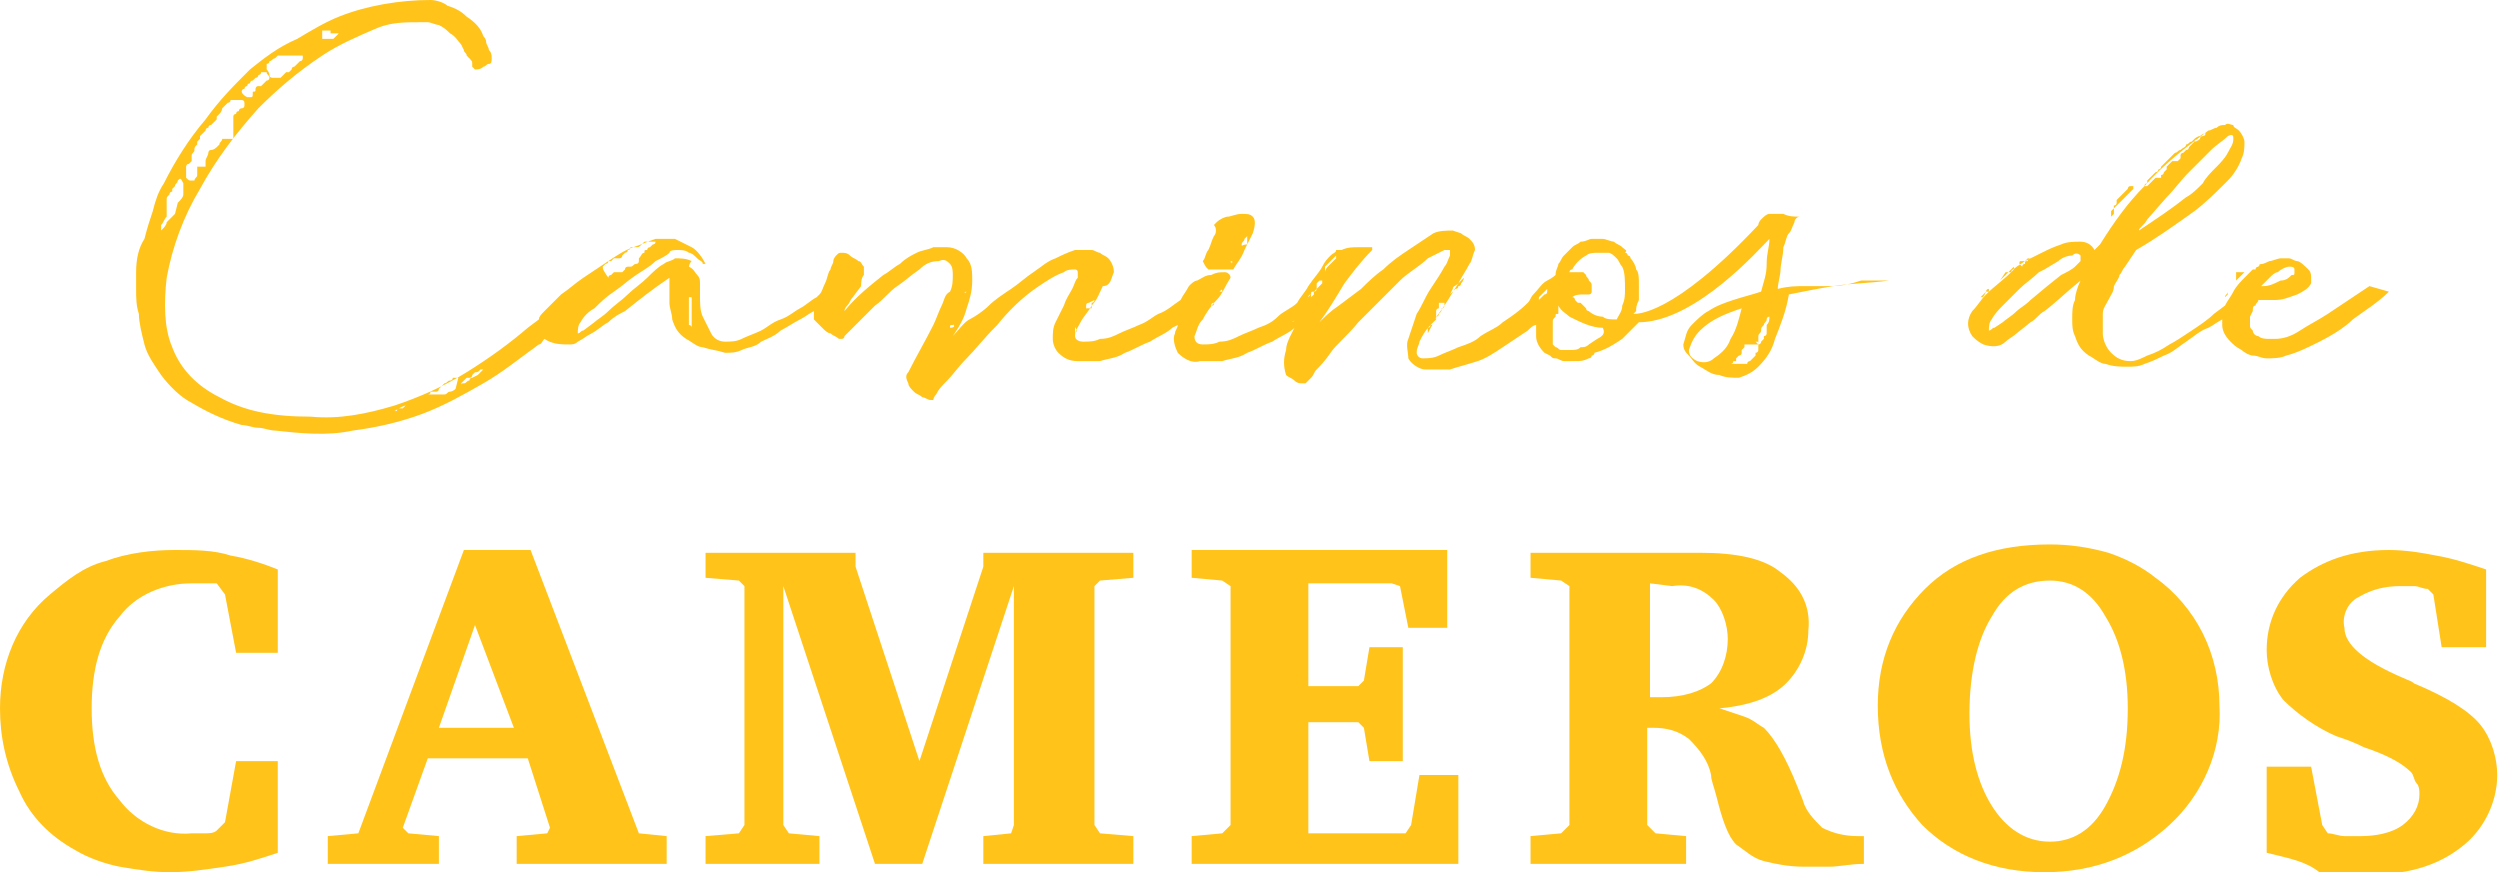 <?xml version="1.0" encoding="utf-8"?>
<!-- Generator: Adobe Illustrator 24.2.1, SVG Export Plug-In . SVG Version: 6.00 Build 0)  -->
<svg version="1.1" id="Layer_1" xmlns="http://www.w3.org/2000/svg" xmlns:xlink="http://www.w3.org/1999/xlink" x="0px" y="0px"
	 viewBox="0 0 90 31.4" style="enable-background:new 0 0 90 31.4;" xml:space="preserve">
<style type="text/css">
	.st0{fill:#FFC31A;}
</style>
<path class="st0" d="M43.5,9.7c0.1,0,0.2,0,0.2,0c0.1,0,0.2,0,0.3,0l0.4,0c0.1-0.2,0.3-0.4,0.4-0.7c0.1-0.2,0.2-0.4,0.3-0.6
	c0.1-0.3,0.1-0.5,0-0.6c-0.1-0.1-0.2-0.1-0.4-0.1c-0.2,0-0.4,0.1-0.5,0.1c-0.1,0-0.3,0.1-0.4,0.2c-0.1,0.1-0.1,0.1-0.1,0.1
	c0,0,0,0,0,0c0.1,0.1,0.1,0.3,0,0.4c-0.1,0.2-0.1,0.3-0.2,0.5c-0.1,0.1-0.1,0.3-0.2,0.4C43.4,9.6,43.4,9.6,43.5,9.7z M44.7,8.8
	L44.7,8.8c0-0.1,0.1-0.1,0.1-0.2l0.1-0.1l0,0c0,0,0,0.1,0,0.1c0,0.1,0,0.1,0,0.1c0,0,0,0,0,0.1C44.7,8.8,44.7,8.9,44.7,8.8L44.7,8.8
	z M44.3,9.4C44.3,9.4,44.4,9.4,44.3,9.4C44.4,9.4,44.4,9.4,44.3,9.4c0.1-0.1,0.1-0.1,0.1-0.1c0,0,0-0.1,0-0.1l0-0.1c0,0,0,0,0,0
	c0,0,0,0,0,0c0,0,0,0,0-0.1c0,0,0,0,0,0c0,0,0,0,0,0c0,0,0,0,0,0c0,0,0-0.1,0-0.1h0c0,0,0,0,0,0c0,0,0,0,0,0.1c0,0,0,0,0,0
	c0,0,0,0,0,0c0,0,0,0,0,0.1c0,0,0,0.1,0,0.1l-0.1,0.1c0,0,0,0.1,0,0.1l0,0l0,0C44.4,9.4,44.4,9.5,44.3,9.4
	C44.4,9.5,44.4,9.5,44.3,9.4C44.4,9.5,44.3,9.5,44.3,9.4C44.3,9.5,44.3,9.4,44.3,9.4z"/>
<path class="st0" d="M65.8,10.3c-0.2,0-0.5,0-0.8,0c-0.3,0-0.6,0-1,0.1c0-0.2,0.1-0.5,0.1-0.7s0.1-0.5,0.1-0.8
	c0.1-0.2,0.1-0.4,0.2-0.5c0.1-0.1,0.1-0.2,0.2-0.4c0-0.1,0.1-0.2,0.2-0.2c-0.2,0-0.4,0-0.6-0.1c-0.2,0-0.3,0-0.5,0
	c-0.1,0-0.2,0.1-0.3,0.2c0,0-0.1,0.1-0.1,0.2c-3.1,3.3-4.4,3.2-4.5,3.2l0,0c0,0,0,0,0,0l0.1-0.1c0-0.1,0-0.2,0.1-0.4
	c0-0.2,0-0.4,0-0.6c0,0,0,0,0,0c0-0.2,0-0.4-0.1-0.5c0-0.1-0.1-0.3-0.2-0.4c0,0,0-0.1-0.1-0.1c0,0,0-0.1-0.1-0.1
	C58.6,9,58.5,9,58.4,8.9c-0.1-0.1-0.2-0.1-0.3-0.2c-0.1,0-0.3-0.1-0.4-0.1c-0.1,0-0.3,0-0.4,0c-0.1,0-0.2,0.1-0.4,0.1
	c-0.1,0.1-0.2,0.1-0.3,0.2l-0.1,0.1c-0.1,0.1-0.1,0.1-0.2,0.2c-0.1,0.1-0.1,0.2-0.2,0.3c0,0.1-0.1,0.2-0.1,0.4c0,0,0,0,0,0
	c0,0-0.1,0.1-0.3,0.2c-0.2,0.1-0.3,0.3-0.5,0.5c-0.1,0.1-0.1,0.2-0.2,0.3c-0.3,0.3-0.6,0.5-0.9,0.7c-0.2,0.2-0.5,0.3-0.8,0.5
	c-0.2,0.2-0.5,0.3-0.8,0.4c-0.2,0.1-0.5,0.2-0.7,0.3c-0.2,0.1-0.4,0.1-0.6,0.1c-0.1,0-0.2-0.1-0.2-0.2c0-0.2,0.1-0.3,0.1-0.4
	c0.1-0.2,0.2-0.4,0.4-0.6l0.5-0.7c0.2-0.3,0.3-0.5,0.5-0.8c0.1-0.2,0.3-0.5,0.4-0.7C53,9.4,53,9.2,53.1,9c0-0.2-0.1-0.3-0.2-0.4
	c-0.1-0.1-0.2-0.1-0.3-0.2l-0.3-0.1c-0.2,0-0.5,0-0.7,0.1C51.3,8.6,51,8.8,50.7,9c-0.3,0.2-0.6,0.4-0.9,0.7
	c-0.3,0.2-0.6,0.5-0.8,0.7L48.2,11c-0.3,0.2-0.5,0.4-0.7,0.6c0.3-0.4,0.6-0.9,0.9-1.4c0.3-0.4,0.6-0.8,1-1.2c0,0,0-0.1,0-0.1l-0.1,0
	c-0.1,0-0.2,0-0.4,0c-0.2,0-0.4,0-0.6,0.1L48.2,9l-0.1,0c0,0.1-0.1,0.1-0.2,0.2s-0.2,0.2-0.3,0.4c-0.1,0.2-0.3,0.4-0.5,0.7
	c-0.1,0.2-0.3,0.4-0.4,0.6c-0.2,0.2-0.5,0.3-0.7,0.5s-0.4,0.3-0.7,0.4c-0.2,0.1-0.5,0.2-0.7,0.3c-0.2,0.1-0.4,0.2-0.7,0.2
	c-0.2,0.1-0.4,0.1-0.6,0.1c-0.2,0-0.3-0.1-0.3-0.3c0.1-0.2,0.1-0.4,0.3-0.6c0.1-0.2,0.3-0.5,0.5-0.7c0.2-0.2,0.3-0.5,0.5-0.8
	c0-0.1-0.1-0.2-0.2-0.2c-0.2,0-0.3,0-0.5,0.1c-0.2,0-0.3,0.1-0.5,0.2c-0.1,0-0.2,0.1-0.3,0.2c-0.1,0.2-0.2,0.3-0.3,0.5
	c-0.3,0.2-0.5,0.4-0.8,0.5c-0.2,0.1-0.4,0.3-0.7,0.4c-0.2,0.1-0.5,0.2-0.7,0.3c-0.2,0.1-0.4,0.2-0.7,0.2c-0.2,0.1-0.4,0.1-0.6,0.1
	c-0.2,0-0.3-0.1-0.3-0.2c0-0.2,0.1-0.3,0.2-0.5c0.1-0.2,0.3-0.4,0.4-0.6c0.2-0.2,0.3-0.5,0.4-0.7C40,10.3,40,10,40.1,9.8
	c0-0.2-0.1-0.4-0.2-0.5c-0.1-0.1-0.2-0.1-0.3-0.2c-0.1,0-0.2-0.1-0.3-0.1c-0.2,0-0.4,0-0.6,0c-0.3,0.1-0.5,0.2-0.7,0.3
	c-0.3,0.1-0.5,0.3-0.8,0.5c-0.3,0.2-0.5,0.4-0.8,0.6c-0.3,0.2-0.6,0.4-0.8,0.6c-0.2,0.2-0.5,0.4-0.7,0.5s-0.4,0.4-0.6,0.6
	c0.2-0.3,0.4-0.6,0.5-1c0.1-0.3,0.2-0.6,0.2-1c0-0.3,0-0.6-0.2-0.8c-0.1-0.2-0.4-0.4-0.7-0.4c-0.2,0-0.3,0-0.5,0
	C33.4,9,33.2,9,33,9.1c-0.2,0.1-0.4,0.2-0.6,0.4c-0.2,0.1-0.4,0.3-0.6,0.4c-0.5,0.4-1,0.8-1.4,1.3c0-0.1,0.1-0.2,0.1-0.2
	c0.1-0.1,0.1-0.2,0.2-0.3l0.3-0.4C31,10.2,31,10,31.1,9.9c0-0.1,0-0.2,0-0.3c-0.1-0.1-0.1-0.2-0.2-0.2c-0.1-0.1-0.2-0.1-0.3-0.2
	c-0.1-0.1-0.2-0.1-0.3-0.1c-0.1,0-0.1,0-0.2,0.1c0,0-0.1,0.1-0.1,0.2c0,0.1-0.1,0.2-0.1,0.3c-0.1,0.1-0.1,0.3-0.2,0.5
	c-0.1,0.2-0.1,0.3-0.2,0.4l-0.1,0.1c-0.2,0.1-0.4,0.3-0.6,0.4c-0.2,0.1-0.4,0.3-0.7,0.4s-0.5,0.3-0.7,0.4c-0.2,0.1-0.5,0.2-0.7,0.3
	c-0.2,0.1-0.4,0.1-0.6,0.1c-0.2,0-0.4-0.1-0.5-0.3c-0.1-0.2-0.2-0.4-0.3-0.6c-0.1-0.2-0.1-0.5-0.1-0.7c0-0.2,0-0.3,0-0.5
	c0-0.1,0-0.2-0.1-0.3c-0.1-0.1-0.1-0.2-0.3-0.3c0,0,0,0,0,0.1c0,0,0,0.1,0,0.1c0,0,0,0.1,0,0.1c0,0,0,0,0,0.1c0,0,0,0,0,0.1
	c0,0,0,0.1,0,0.1v0.1c0,0,0,0.1,0,0.1c0,0,0,0,0,0.1c0,0,0,0,0,0c0,0.1,0,0.1,0,0c0,0,0,0,0-0.1v-0.1c0,0,0,0,0-0.1c0,0,0,0,0-0.1
	c0-0.1,0-0.1,0-0.2c0-0.1,0-0.1,0-0.2c0-0.1,0-0.2,0.1-0.3c-0.2-0.1-0.4-0.1-0.6-0.1c-0.1,0.1-0.3,0.1-0.4,0.2
	c-0.2,0.1-0.4,0.3-0.6,0.5c-0.2,0.2-0.5,0.4-0.7,0.6c-0.2,0.2-0.5,0.4-0.7,0.6s-0.4,0.3-0.5,0.4L21,11.9c-0.1,0-0.1,0.1-0.2,0.1
	c0-0.1,0-0.3,0.1-0.4c0.1-0.2,0.3-0.4,0.5-0.5c0.2-0.2,0.4-0.4,0.7-0.6c0.3-0.2,0.5-0.4,0.8-0.6c0.3-0.2,0.5-0.3,0.7-0.5
	c0.2-0.1,0.4-0.2,0.5-0.3C24.1,9,24.3,9,24.4,9c0.1,0,0.3,0,0.4,0.1c0.1,0,0.2,0.1,0.3,0.2c0.1,0.1,0.2,0.1,0.2,0.2c0,0,0,0,0.1,0
	c0,0,0,0,0,0c-0.1-0.2-0.3-0.5-0.5-0.6c-0.2-0.1-0.4-0.2-0.6-0.3c-0.2,0-0.4,0-0.7,0c-0.3,0.1-0.5,0.2-0.8,0.3
	c-0.3,0.1-0.6,0.3-0.9,0.5c-0.3,0.2-0.6,0.4-0.9,0.6c-0.3,0.2-0.5,0.4-0.8,0.6c-0.2,0.2-0.4,0.4-0.6,0.6c-0.1,0.1-0.2,0.2-0.2,0.3
	L19,11.8c-0.7,0.6-1.4,1.1-2.2,1.6c-0.8,0.5-1.7,0.9-2.6,1.2c-1,0.3-2,0.5-3,0.4c-1.4,0-2.4-0.2-3.3-0.7c-0.8-0.4-1.4-1-1.7-1.8
	C5.9,11.8,5.9,10.9,6,10c0.2-1.1,0.6-2.2,1.2-3.2c0.6-1.1,1.3-2,2.1-2.9c0.7-0.7,1.4-1.3,2.3-1.9c0.6-0.4,1.3-0.7,2-1
	c0.5-0.2,1-0.2,1.5-0.2c0.1,0,0.2,0,0.3,0c0.1,0,0.3,0.1,0.4,0.1C16,1,16.1,1.1,16.2,1.2c0.2,0.1,0.3,0.3,0.4,0.4v0c0,0,0,0,0,0
	l0.1,0.2c0,0.1,0.1,0.1,0.1,0.2C17,2.2,17,2.2,17,2.3c0,0,0,0,0,0.1c0,0,0.1,0.1,0.1,0.1h0c0.1,0,0.2,0,0.3-0.1
	c0.1,0,0.1-0.1,0.2-0.1c0.1,0,0.1-0.1,0.1-0.2c0-0.1,0-0.2-0.1-0.3c0-0.1-0.1-0.2-0.1-0.3c0-0.1-0.1-0.2-0.1-0.2
	c-0.1-0.3-0.3-0.5-0.6-0.7c-0.2-0.2-0.4-0.3-0.7-0.4C16,0.1,15.7,0,15.5,0c-1.1,0-2.3,0.2-3.3,0.6c-0.5,0.2-1,0.5-1.5,0.8
	C10,1.7,9.5,2.1,9,2.5C8.4,3.1,7.9,3.6,7.4,4.3C6.8,5,6.3,5.8,5.9,6.6C5.7,6.9,5.6,7.2,5.5,7.6c-0.1,0.3-0.2,0.6-0.3,1
	C5,8.9,4.9,9.3,4.9,9.8c0,0.1,0,0.3,0,0.6c0,0.3,0,0.6,0.1,0.9C5,11.6,5.1,12,5.2,12.4c0.1,0.4,0.4,0.8,0.6,1.1
	c0.3,0.4,0.7,0.8,1.1,1c0.5,0.3,1.1,0.6,1.8,0.8c0.2,0,0.4,0.1,0.6,0.1c0.2,0,0.4,0.1,0.6,0.1c0.9,0.1,1.9,0.2,2.8,0
	c0.8-0.1,1.7-0.3,2.5-0.6c0.8-0.3,1.5-0.7,2.2-1.1c0.7-0.4,1.3-0.9,2-1.4c0.1,0,0.1-0.1,0.2-0.2c0.3,0.2,0.6,0.2,0.9,0.2
	c0.1,0,0.2,0,0.3-0.1c0.2-0.1,0.3-0.2,0.5-0.3c0.2-0.1,0.4-0.3,0.6-0.4c0.2-0.2,0.4-0.3,0.6-0.4c0.5-0.4,1-0.8,1.6-1.2
	c0,0.1,0,0.3,0,0.4c0,0.1,0,0.3,0,0.5c0,0.2,0.1,0.4,0.1,0.6c0.1,0.3,0.2,0.5,0.5,0.7c0.2,0.1,0.4,0.3,0.6,0.3
	c0.3,0.1,0.5,0.1,0.8,0.2c0.2,0,0.4,0,0.6-0.1c0.2-0.1,0.5-0.1,0.7-0.3c0.2-0.1,0.5-0.2,0.7-0.4c0.2-0.1,0.5-0.3,0.7-0.4
	c0.2-0.1,0.3-0.2,0.5-0.3c0,0.1,0,0.2,0,0.3c0.1,0.1,0.2,0.2,0.3,0.3c0.1,0.1,0.2,0.2,0.3,0.2c0.1,0.1,0.2,0.1,0.3,0.2
	c0,0,0.1,0,0.1,0c0,0,0.1,0,0.1-0.1c0.1-0.1,0.2-0.2,0.4-0.4c0.2-0.2,0.4-0.4,0.7-0.7c0.3-0.2,0.5-0.5,0.8-0.7
	c0.3-0.2,0.5-0.4,0.8-0.6c0.2-0.2,0.4-0.3,0.7-0.3c0.2-0.1,0.3,0,0.4,0.1c0.1,0.1,0.1,0.3,0.1,0.4c0,0.2,0,0.4-0.1,0.6
	C34,10.6,34,10.8,33.9,11c-0.1,0.2-0.2,0.5-0.3,0.7c-0.3,0.6-0.6,1.1-0.9,1.7c-0.1,0.1-0.1,0.2,0,0.4c0,0.1,0.1,0.2,0.2,0.3
	c0.1,0.1,0.2,0.1,0.3,0.2c0.1,0,0.2,0.1,0.3,0.1c0,0,0.1,0,0.1,0c0-0.1,0.1-0.2,0.1-0.2c0.1-0.2,0.2-0.3,0.4-0.5
	c0.2-0.2,0.4-0.5,0.7-0.8c0.3-0.3,0.6-0.7,1.1-1.2c0.4-0.5,0.9-1,1.5-1.4c0.3-0.2,0.6-0.4,0.9-0.5c0.1-0.1,0.3-0.1,0.4-0.1
	c0.1,0,0.1,0.1,0.1,0.1c0,0.1,0,0.1,0,0.2c-0.1,0.1-0.1,0.2-0.2,0.4c-0.1,0.2-0.2,0.3-0.3,0.6c-0.1,0.2-0.2,0.4-0.3,0.6
	c-0.1,0.2-0.1,0.4-0.1,0.6c0,0.2,0.1,0.4,0.2,0.5c0.2,0.2,0.4,0.3,0.7,0.3c0.3,0,0.6,0,0.8,0c0.3-0.1,0.6-0.1,0.9-0.3
	c0.3-0.1,0.6-0.3,0.9-0.4c0.3-0.2,0.6-0.3,0.8-0.5l0.2-0.1c0,0.1-0.1,0.2-0.1,0.3c-0.1,0.2,0,0.5,0.1,0.7c0.2,0.2,0.5,0.4,0.8,0.3
	c0.3,0,0.6,0,0.8,0c0.3-0.1,0.6-0.1,0.9-0.3c0.3-0.1,0.6-0.3,0.9-0.4c0.3-0.2,0.6-0.3,0.8-0.5l0,0l-0.1,0.2
	c-0.1,0.2-0.2,0.4-0.2,0.6c-0.1,0.3-0.1,0.6,0,0.9c0.1,0.1,0.2,0.1,0.3,0.2c0.1,0.1,0.2,0.1,0.3,0.1h0.1c0,0,0,0,0.1-0.1
	c0,0,0.1-0.1,0.1-0.1c0.1-0.1,0.1-0.2,0.2-0.3c0.1-0.1,0.3-0.3,0.5-0.6c0.2-0.3,0.6-0.6,1-1.1c0.5-0.5,1-1,1.5-1.5
	c0.3-0.3,0.7-0.5,1-0.8c0.2-0.1,0.4-0.2,0.6-0.3c0.1,0,0.2,0,0.2,0c0,0.1,0,0.1,0,0.2c-0.1,0.2-0.1,0.3-0.2,0.4
	c-0.1,0.2-0.3,0.5-0.5,0.8s-0.3,0.6-0.5,0.9c-0.1,0.3-0.2,0.6-0.3,0.9c-0.1,0.2,0,0.5,0,0.7c0.1,0.2,0.4,0.4,0.6,0.4
	c0.3,0,0.6,0,0.9,0c0.3-0.1,0.7-0.2,1-0.3c0.3-0.1,0.6-0.3,0.9-0.5c0.3-0.2,0.6-0.4,0.9-0.6c0.1-0.1,0.2-0.2,0.3-0.2c0,0,0,0,0,0
	c0,0.1,0,0.2,0,0.4c0,0.2,0.1,0.4,0.3,0.6l0.2,0.1c0.1,0.1,0.1,0.1,0.2,0.1c0.1,0,0.2,0.1,0.3,0.1c0.1,0,0.2,0,0.4,0
	c0.2,0,0.3,0,0.5-0.1c0,0,0.1,0,0.1-0.1c0,0,0.1,0,0.1-0.1c0.4-0.1,0.7-0.3,1-0.5c0.2-0.2,0.4-0.4,0.6-0.6c0,0,0.1,0,0.1,0
	c2-0.1,4.2-2.6,4.6-3c0,0.3-0.1,0.5-0.1,0.9s-0.1,0.6-0.2,1c-0.3,0.1-0.7,0.2-1,0.3c-0.3,0.1-0.6,0.2-0.9,0.4
	c-0.2,0.1-0.4,0.3-0.6,0.5c-0.2,0.2-0.2,0.4-0.3,0.7c0,0.2,0.1,0.3,0.2,0.4c0.1,0.1,0.2,0.3,0.4,0.4c0.2,0.1,0.4,0.3,0.7,0.3
	c0.2,0.1,0.5,0.1,0.7,0.1c0.3-0.1,0.5-0.2,0.7-0.4c0.3-0.3,0.5-0.6,0.6-1c0.2-0.5,0.4-1,0.5-1.6c0.5-0.1,1-0.2,1.6-0.3
	c0.6-0.1,1.3-0.1,2-0.2h-1C66.4,10.3,66.1,10.3,65.8,10.3z M11.5,1.6C11.5,1.5,11.5,1.5,11.5,1.6c0.1-0.1,0.1-0.1,0.1-0.2
	c0,0,0,0,0-0.1c0,0,0-0.1,0-0.1c0,0,0-0.1,0-0.1c0,0,0.1,0,0.1,0c0,0,0.1,0,0.1,0c0,0,0.1,0,0.1,0c0,0,0,0,0,0.1c0,0,0.1,0,0.1,0
	c0,0,0.1,0,0.1,0c0,0,0.1,0,0.1,0c0,0,0,0,0,0c0,0,0,0,0,0c0,0,0,0,0,0l-0.1,0.1c0,0-0.1,0.1-0.1,0.1c0,0-0.1,0-0.1,0c0,0,0,0-0.1,0
	c0,0,0,0-0.1,0c0,0-0.1,0-0.1,0c0,0,0,0-0.1,0c0,0,0,0-0.1,0l-0.1,0C11.6,1.7,11.6,1.7,11.5,1.6C11.5,1.7,11.5,1.7,11.5,1.6
	C11.4,1.6,11.4,1.6,11.5,1.6z M9.6,2.5l0-0.1l0-0.1c0,0,0.1,0,0.1-0.1c0.1,0,0.1-0.1,0.2-0.1c0,0,0.1-0.1,0.1-0.1l0,0h0l0.1,0
	c0,0,0.1,0,0.1,0l0.1,0L10.4,2c0,0,0,0,0.1,0c0,0,0,0,0.1,0c0,0,0.1,0,0.1,0c0,0,0.1,0,0.1,0l0.1,0c0,0,0,0,0,0c0,0,0,0.1,0,0.1
	c0,0,0,0.1-0.1,0.1c0,0,0,0-0.1,0.1c0,0-0.1,0.1-0.1,0.1c0,0-0.1,0-0.1,0.1c0,0-0.1,0.1-0.1,0.1c0,0,0,0-0.1,0l-0.1,0.1
	c0,0-0.1,0.1-0.1,0.1C10,2.8,10,2.8,9.9,2.8c0,0,0,0-0.1,0c0,0-0.1,0-0.1-0.1C9.7,2.6,9.6,2.5,9.6,2.5z M8.7,3.3c0,0,0-0.1,0.1-0.1
	c0,0,0-0.1,0.1-0.1C8.9,3,9,3,9,3c0,0,0-0.1,0.1-0.1l0.1-0.1c0,0,0.1,0,0.1-0.1c0,0,0.1,0,0.1-0.1c0,0,0,0,0.1,0c0,0,0,0,0.1,0
	c0,0.1,0.1,0.1,0.1,0.2c0,0,0,0.1-0.1,0.1L9.4,3.1L9.3,3.1c-0.1,0-0.1,0.1-0.1,0.1c0,0.1,0,0.1-0.1,0.1C9.1,3.5,9.1,3.5,9,3.5h0
	c0,0,0,0,0,0c0,0-0.1,0-0.1,0C8.7,3.4,8.7,3.3,8.7,3.3z M6.7,6.2C6.7,6.2,6.7,6.2,6.7,6.2c0-0.1,0-0.1,0-0.2c0,0,0-0.1,0.1-0.1
	c0,0,0.1-0.1,0.1-0.1c0,0,0-0.1,0-0.1c0,0,0-0.1,0-0.1c0-0.1,0.1-0.1,0.1-0.2C7,5.3,7,5.3,7.1,5.2c0,0,0,0,0-0.1l0,0
	c0,0,0,0,0.1-0.1l0-0.1c0,0,0.1-0.1,0.1-0.1c0,0,0.1-0.1,0.1-0.1c0,0,0-0.1,0.1-0.1c0,0,0-0.1,0.1-0.1l0.1-0.1c0,0,0,0,0,0
	c0,0,0,0,0,0c0,0,0.1-0.1,0.1-0.1c0,0,0,0,0-0.1l0,0c0,0,0.1-0.1,0.1-0.1C8,4,8,3.9,8,3.9c0,0,0.1-0.1,0.1-0.1c0,0,0,0,0,0
	c0,0,0,0,0,0c0,0,0,0,0.1-0.1c0,0,0.1,0,0.1-0.1l0.1,0c0,0,0,0,0.1,0c0,0,0,0,0.1,0c0,0,0,0,0.1,0c0,0,0.1,0,0.1,0.1
	c0,0,0,0.1,0,0.1l0,0c0,0,0,0,0,0c0,0.1-0.1,0.1-0.1,0.1c0,0-0.1,0-0.1,0.1c0,0,0,0,0,0l0,0c0,0,0,0,0,0c0,0-0.1,0-0.1,0.1
	c0,0-0.1,0-0.1,0.1c0,0,0,0.1,0,0.1c0,0,0,0.1,0,0.1c0,0,0,0.1,0,0.1c0,0,0,0.1,0,0.1c0,0,0,0,0,0.1c0,0,0,0,0,0.1c0,0,0,0.1,0,0.1
	s0,0.1,0,0.1C8,5,8,5,8,5c0,0.1-0.1,0.1-0.1,0.2L7.8,5.3c0,0-0.1,0.1-0.2,0.1c-0.1,0-0.1,0.1-0.1,0.1c0,0.1-0.1,0.2-0.1,0.3
	c0,0.1,0,0.1,0,0.2c0,0,0,0-0.1,0l-0.1,0c0,0,0,0-0.1,0c0,0,0,0,0,0.1c0,0.1,0,0.1,0,0.2c0,0.1-0.1,0.1-0.1,0.2c0,0,0,0,0,0H6.9
	c-0.1,0-0.1,0-0.2-0.1c0,0,0-0.1,0-0.1C6.7,6.3,6.7,6.3,6.7,6.2z M5.8,8.3c0-0.1,0-0.1,0-0.2C5.9,8,5.9,7.9,6,7.8c0-0.1,0-0.1,0-0.1
	c0,0,0-0.1,0-0.1c0,0,0,0,0-0.1c0,0,0,0,0-0.1c0,0,0,0,0,0c0,0,0,0,0-0.1c0,0,0,0,0-0.1c0,0,0,0,0,0c0-0.1,0-0.1,0.1-0.2
	c0,0,0-0.1,0.1-0.1c0,0,0-0.1,0-0.1l0.1-0.1c0-0.1,0.1-0.1,0.1-0.2c0.1-0.1,0.1-0.1,0.2,0.1c0,0,0,0.1,0,0.1c0,0,0,0,0,0.1
	c0,0,0,0,0,0c0,0,0,0,0,0c0,0,0,0.1,0,0.1c0,0,0,0.1,0,0.1c0,0.1-0.1,0.2-0.2,0.3L6.3,7.7C6.2,7.8,6.1,7.9,6,8
	C6,8.1,5.9,8.2,5.8,8.3C5.8,8.4,5.8,8.4,5.8,8.3C5.8,8.3,5.8,8.3,5.8,8.3z M14.6,14.6L14.6,14.6L14.6,14.6c-0.1,0.1-0.1,0.1-0.1,0.1
	c0,0-0.1,0-0.1,0l-0.1,0c0,0.1,0,0.1-0.1,0.1c0,0-0.1,0-0.1,0l-0.1,0c0,0,0,0-0.1,0c0,0-0.1,0-0.1,0c0,0,0,0,0,0c-0.1,0-0.1,0-0.2,0
	c0,0-0.1,0-0.1,0c0,0,0,0,0,0h0c0,0,0,0,0.1,0c0,0,0.1,0,0.1,0c0,0,0,0,0.1,0c0,0,0,0,0,0c0,0,0,0,0,0c0,0,0,0,0,0h0c0,0,0,0,0.1,0
	c0,0,0,0,0.1,0l0.1,0c0,0,0,0,0.1,0C14.5,14.6,14.6,14.6,14.6,14.6C14.6,14.5,14.6,14.5,14.6,14.6z M16.4,14
	C16.4,14,16.3,14,16.4,14c-0.1,0.1-0.2,0.1-0.2,0.1c-0.1,0-0.1,0.1-0.2,0.1c0,0-0.1,0-0.1,0h0h0c0,0,0,0-0.1,0c0,0-0.1,0-0.1,0
	c0,0,0,0,0,0c0,0,0,0,0,0c0,0,0,0,0,0c0,0-0.1,0-0.1,0c0,0-0.1,0-0.1,0c0,0-0.1,0-0.1,0c0,0,0,0,0,0c0,0,0.1,0,0.1-0.1
	c0,0,0.1,0,0.1,0l0.1,0c0,0,0.1,0,0.1-0.1l0.1-0.1l0.1-0.1l0,0c0.1,0,0.1-0.1,0.2-0.1c0,0,0.1,0,0.1-0.1c0,0,0,0,0.1,0c0,0,0,0,0,0
	l0.1,0L16.4,14C16.4,13.9,16.4,13.9,16.4,14z M17.4,13.3C17.4,13.4,17.4,13.4,17.4,13.3l-0.1,0.1l-0.1,0.1L17,13.6
	c0,0-0.1,0-0.1,0.1c-0.1,0-0.1,0.1-0.2,0.1c-0.1,0-0.1,0-0.1,0.1c0,0,0,0,0,0c0,0,0-0.1,0-0.1s0.1-0.1,0.1-0.1c0,0,0,0,0.1-0.1
	c0,0,0.1,0,0.1,0c0,0,0.1,0,0.1-0.1c0,0,0,0,0.1-0.1c0,0,0,0,0,0c0,0,0,0,0,0c0.1,0,0.1,0,0.2-0.1C17.3,13.3,17.3,13.3,17.4,13.3
	C17.3,13.3,17.3,13.3,17.4,13.3L17.4,13.3C17.4,13.3,17.4,13.3,17.4,13.3z M21.7,9.6C21.7,9.6,21.7,9.6,21.7,9.6
	c0.1-0.1,0.1-0.1,0.1-0.1c0,0,0.1,0,0.1-0.1l0,0c0,0,0,0,0.1,0c0,0,0.1-0.1,0.1-0.1c0,0,0,0,0.1,0c0,0,0.1,0,0.1,0
	c0,0,0.1,0,0.1-0.1l0.1-0.1c0,0,0.1,0,0.1-0.1c0,0,0.1,0,0.1-0.1c0,0,0,0,0.1,0c0,0,0,0,0.1,0c0.1,0,0.1,0,0.2-0.1
	c0,0,0.1-0.1,0.1-0.1c0,0,0.1,0,0.1,0c0,0,0.1,0,0.1,0c0.1,0,0.1,0,0.2,0c0,0,0,0,0,0c0,0,0,0.1-0.1,0.1l-0.1,0.1c0,0-0.1,0-0.1,0.1
	c-0.1,0-0.1,0-0.1,0.1c-0.1,0-0.1,0.1-0.2,0.2c0,0,0,0,0,0.1c0,0,0,0.1-0.1,0.1c-0.1,0-0.1,0.1-0.2,0.1c0,0-0.1,0-0.1,0
	c0,0-0.1,0-0.1,0.1c0,0-0.1,0.1-0.1,0.1l-0.1,0c0,0,0,0,0,0c0,0,0,0-0.1,0c0,0-0.1,0-0.1,0c0,0,0,0-0.1,0.1c0,0-0.1,0-0.1,0.1
	c0,0,0,0,0,0C21.7,9.7,21.7,9.7,21.7,9.6L21.7,9.6C21.7,9.6,21.7,9.6,21.7,9.6z M25.5,12.3L25.5,12.3C25.5,12.3,25.5,12.3,25.5,12.3
	C25.5,12.3,25.5,12.3,25.5,12.3l-0.2-0.1c0,0-0.1-0.1-0.1-0.1c0,0,0,0,0,0c0,0,0,0,0,0c0,0,0,0,0,0c0,0,0,0,0,0c0,0-0.1-0.1-0.1-0.1
	c0,0,0-0.1-0.1-0.1c0,0,0,0-0.1-0.1c0,0,0-0.1-0.1-0.1c0,0,0-0.1,0-0.1c0,0,0-0.1,0-0.1c0,0,0-0.1,0-0.1c0,0,0-0.1,0-0.1
	c0,0,0-0.1,0-0.1c0-0.1,0-0.1,0-0.1c0,0,0,0,0-0.1c0,0,0-0.1,0-0.1l0-0.1c0,0,0-0.1,0-0.1l0,0c0,0,0,0,0.1,0c0,0,0,0.1,0,0.1
	c0,0,0,0.1,0,0.1c0,0,0,0.1,0,0.1c0,0.1,0,0.1,0,0.2c0,0,0,0.1,0,0.1c0,0,0,0.1,0,0.1c0,0,0,0.1,0,0.2c0,0.1,0,0.1,0,0.2
	c0,0,0,0.1,0,0.1c0,0,0,0.1,0,0.1c0,0,0,0.1,0,0.1c0,0,0,0,0,0.1c0,0,0,0.1,0.1,0.1c0,0,0,0.1,0.1,0.1l0,0v0c0,0,0,0,0,0
	c0,0,0,0,0,0c0,0,0,0,0,0L25.5,12.3C25.4,12.3,25.5,12.3,25.5,12.3C25.5,12.3,25.5,12.3,25.5,12.3z M34.8,10.5L34.8,10.5
	c0-0.1,0-0.1,0-0.1c0,0,0,0,0,0c0,0,0,0,0,0c0,0,0,0,0,0c0,0,0,0,0-0.1v-0.1c0,0,0,0,0-0.1c0,0,0,0,0,0v0c0,0,0-0.1,0-0.2l0-0.1
	c0,0,0,0,0,0l0,0c0,0,0,0,0,0c0,0,0,0,0,0v0c0,0,0,0,0,0.1c0,0,0,0,0,0.1c0,0,0,0,0,0.1v0c0,0,0,0,0,0v0c0,0,0,0,0,0v0c0,0,0,0,0,0
	c0,0,0,0,0,0c0,0,0,0,0,0.1c0,0,0,0,0,0C34.7,10.4,34.7,10.4,34.8,10.5C34.7,10.5,34.7,10.5,34.8,10.5L34.8,10.5L34.8,10.5
	L34.8,10.5C34.7,10.6,34.7,10.5,34.8,10.5z M34.2,11.8C34.2,11.8,34.2,11.8,34.2,11.8c0-0.1,0-0.1,0.1-0.1c0,0,0,0,0,0c0,0,0,0,0,0
	l0.1-0.1c0-0.1,0-0.1,0-0.2c0,0,0,0,0-0.1c0,0,0,0,0-0.1c0,0,0-0.1,0.1-0.1l0,0c0,0,0,0,0-0.1c0,0,0-0.1,0-0.1c0,0,0-0.1,0-0.1
	c0,0,0,0,0-0.1c0,0,0,0,0-0.1c0,0,0,0,0-0.1c0,0,0,0,0-0.1c0,0,0,0,0,0c0,0,0,0,0,0c0,0,0,0,0,0.1c0,0,0,0,0,0.1c0,0,0,0,0,0.1
	l0,0.1c0,0.1,0,0.1-0.1,0.2c0,0.1-0.1,0.1-0.1,0.2c0,0.1-0.1,0.1-0.1,0.2c0,0,0,0.1,0,0.1c0,0,0,0,0,0c0,0,0,0,0,0c0,0,0,0,0,0
	c0,0,0,0,0,0c0,0,0,0,0,0.1C34.4,11.7,34.4,11.8,34.2,11.8C34.3,11.8,34.3,11.8,34.2,11.8C34.2,11.9,34.2,11.9,34.2,11.8z
	 M39.1,11.1C39.1,11,39.1,11,39.1,11.1c0-0.1,0-0.1,0-0.1c0-0.1,0.1-0.1,0.1-0.1l0.2-0.1c0,0,0,0,0,0c0,0,0,0.1-0.1,0.1
	c0,0,0,0,0,0.1c0,0,0,0,0,0l0,0l0,0.1C39.2,11.1,39.1,11.1,39.1,11.1z M38.7,12C38.7,12,38.7,12,38.7,12c0,0,0-0.1,0-0.1
	c0,0,0,0,0-0.1c0,0,0-0.1,0-0.1c0,0,0,0,0-0.1c0,0,0,0,0-0.1c0,0,0,0,0-0.1c0,0,0,0,0-0.1c0,0,0-0.1,0-0.1c0,0,0,0,0,0c0,0,0,0,0,0
	c0,0,0,0,0-0.1c0,0,0,0,0-0.1c0,0,0,0,0,0c0,0,0,0,0,0c0,0,0-0.1,0-0.1h0c0,0,0,0,0,0c0,0,0,0,0,0.1c0,0,0,0,0,0c0,0,0,0,0,0l0,0.1
	c0,0,0,0.1-0.1,0.1c0,0,0,0-0.1,0.1c0,0,0,0,0,0c0,0,0,0,0,0c0,0,0,0.1,0,0.1c0,0,0,0,0,0s0,0,0,0c0,0,0,0,0,0.1c0,0,0,0,0,0
	c0,0,0,0,0,0c0,0,0,0,0,0C38.8,11.9,38.8,11.9,38.7,12C38.7,12,38.7,12,38.7,12z M43.2,11.6C43.2,11.6,43.2,11.6,43.2,11.6
	c0,0.1,0,0.1,0,0.1c0,0,0,0,0,0c0,0,0,0,0,0c0,0,0,0,0,0c0,0,0,0,0,0s0,0,0,0.1l0,0c0,0,0,0,0,0l0,0c0,0,0,0,0,0c0,0,0,0,0-0.1
	c0,0,0,0,0,0c0,0,0,0,0-0.1c0,0,0,0,0-0.1C43.1,11.7,43.1,11.7,43.2,11.6C43.1,11.6,43.1,11.6,43.2,11.6
	C43.1,11.6,43.1,11.6,43.2,11.6L43.2,11.6z M43.7,10.9C43.7,10.9,43.7,10.9,43.7,10.9c0,0.1,0,0.1-0.1,0.1c0,0,0,0,0,0.1
	c0,0,0,0,0,0.1h0l0,0c0,0,0,0,0,0c0,0,0,0,0,0l0,0c0,0,0,0,0,0c0,0,0,0,0,0c0,0,0,0,0,0c0,0,0,0,0,0l0,0c0,0,0-0.1,0-0.1
	c0,0,0,0,0,0l0-0.1l0,0l0,0v0l0,0c0,0,0-0.1,0.1-0.1C43.6,10.9,43.6,10.9,43.7,10.9L43.7,10.9C43.7,10.8,43.7,10.8,43.7,10.9
	L43.7,10.9z M43.9,10.5C43.9,10.4,43.9,10.4,43.9,10.5L43.9,10.5c0.1-0.1,0.1-0.1,0.1,0c0,0,0,0,0,0C44,10.5,44,10.5,43.9,10.5
	c0,0.1,0,0.1,0,0.2c0,0,0,0-0.1,0.1c0,0,0,0,0,0.1c0,0,0,0,0,0c0,0,0,0,0,0c0,0,0,0,0-0.1c0,0,0,0,0.1-0.1L43.9,10.5
	C43.9,10.5,43.9,10.5,43.9,10.5L43.9,10.5z M47.7,9.8C47.7,9.8,47.7,9.7,47.7,9.8c0-0.1,0-0.1,0-0.2c0,0,0.1-0.1,0.1-0.1
	c0,0,0.1-0.1,0.1-0.1L48,9.3c0,0,0.1-0.1,0.1-0.1h0h0l0,0c0,0,0,0,0,0c0,0,0,0.1,0,0.1c0,0-0.1,0.1-0.1,0.1c0,0-0.1,0.1-0.1,0.1
	c0,0-0.1,0.1-0.1,0.1C47.7,9.7,47.7,9.8,47.7,9.8C47.7,9.8,47.7,9.8,47.7,9.8L47.7,9.8z M47.1,10.7C47.1,10.6,47.1,10.6,47.1,10.7
	c0-0.1,0.1-0.1,0.1-0.1c0-0.1,0-0.1,0.1-0.1l0.1-0.1l0,0c0,0,0-0.1,0-0.1c0,0,0-0.1,0-0.1l0.1-0.1c0,0,0,0,0.1,0c0,0,0,0,0,0
	c0,0,0,0,0,0.1l-0.1,0.1c0,0-0.1,0.1-0.1,0.1c0,0,0,0.1-0.1,0.1c0,0,0,0,0,0l0,0.1l-0.1,0.1c0,0,0,0,0,0.1
	C47.2,10.5,47.2,10.6,47.1,10.7L47.1,10.7L47.1,10.7C47.1,10.7,47.1,10.7,47.1,10.7L47.1,10.7z M46.6,11.5L46.6,11.5
	C46.6,11.6,46.5,11.6,46.6,11.5c0,0.1-0.1,0.1-0.1,0.1c0,0,0,0,0,0C46.5,11.7,46.5,11.6,46.6,11.5C46.5,11.6,46.5,11.6,46.6,11.5
	L46.6,11.5L46.6,11.5C46.6,11.5,46.6,11.5,46.6,11.5L46.6,11.5z M52.2,10.6L52.2,10.6l0.1-0.2c0-0.1,0.1-0.1,0.2-0.2
	c0.1-0.1,0.1-0.1,0.2-0.2c0,0,0,0.1-0.1,0.2c0,0,0,0.1-0.1,0.1c0,0,0,0,0,0c0,0,0,0,0,0c0,0,0,0.1-0.1,0.1
	C52.2,10.6,52.2,10.6,52.2,10.6L52.2,10.6z M51.5,11.7C51.5,11.6,51.5,11.6,51.5,11.7c0.1-0.1,0.1-0.1,0.1-0.1c0,0,0,0,0.1-0.1
	c0,0,0,0,0-0.1c0,0,0,0,0-0.1c0,0,0-0.1,0-0.1c0,0,0-0.1,0.1-0.1c0,0,0,0,0,0c0,0,0,0,0,0c0,0,0-0.1,0-0.1c0,0,0,0,0-0.1
	c0,0,0,0,0.1,0c0,0,0,0,0.1,0c0,0,0,0,0-0.1c0,0,0,0,0-0.1c0,0,0,0,0,0c0,0,0,0,0,0c0,0,0,0,0,0.1c0,0,0,0,0,0.1c0,0,0,0,0,0.1
	c0,0,0,0.1-0.1,0.1c0,0.1,0,0.1-0.1,0.2c0,0,0,0.1-0.1,0.1c0,0,0,0.1-0.1,0.1l-0.1,0.1c0,0,0,0.1,0,0.1c0,0,0,0.1-0.1,0.1
	c0,0,0,0,0,0.1c0,0,0,0,0,0.1C51.6,11.6,51.6,11.7,51.5,11.7C51.5,11.7,51.5,11.7,51.5,11.7C51.5,11.8,51.5,11.8,51.5,11.7
	C51.5,11.7,51.5,11.7,51.5,11.7z M55.4,10.8C55.4,10.8,55.4,10.8,55.4,10.8l0-0.1l0.2-0.2c0.1-0.1,0.1-0.1,0.2-0.2c0,0,0,0,0,0
	s-0.1,0.1-0.1,0.1c0,0.1,0,0,0,0.1l0,0c0,0,0,0,0,0c0,0,0,0.1-0.1,0.1c0,0,0,0,0,0L55.4,10.8C55.4,10.8,55.4,10.8,55.4,10.8
	L55.4,10.8z M55.1,11.7C55.1,11.8,55.1,11.8,55.1,11.7l0,0.1h0c0,0,0,0,0,0c0,0,0,0,0,0c0,0,0,0,0,0c0,0,0,0,0,0s0,0,0,0
	c0,0,0,0,0,0c0,0,0,0,0,0l0-0.1C55,11.9,55.1,11.8,55.1,11.7L55.1,11.7C55.1,11.7,55.1,11.7,55.1,11.7L55.1,11.7l0-0.1
	C55.1,11.6,55.1,11.6,55.1,11.7C55.1,11.7,55.1,11.7,55.1,11.7L55.1,11.7z M57.5,12.2l-0.3,0.2c-0.1,0.1-0.2,0.1-0.3,0.1
	c-0.1,0.1-0.2,0.1-0.4,0.1c-0.1,0-0.2,0-0.3,0c-0.1,0-0.1-0.1-0.2-0.1c0,0-0.1-0.1-0.1-0.1c0-0.1,0-0.1,0-0.2c0-0.1,0-0.3,0-0.4
	c0-0.1,0-0.1,0-0.2c0-0.1,0-0.1,0.1-0.2c0-0.1,0-0.1,0.1-0.1c0,0,0-0.1,0-0.1l0-0.1l0-0.1c0.1,0.2,0.3,0.3,0.4,0.4
	c0.4,0.2,0.8,0.4,1.2,0.4C57.8,12,57.7,12.1,57.5,12.2L57.5,12.2z M58.4,11c0,0.2-0.1,0.3-0.2,0.5c-0.2,0-0.4,0-0.5-0.1
	c-0.2,0-0.4-0.1-0.5-0.2c0,0-0.1,0-0.1-0.1L57,11c0,0,0,0,0,0c0,0,0,0-0.1-0.1l-0.1,0l-0.1-0.1c0,0,0-0.1-0.1-0.1
	c0.1-0.1,0.3-0.1,0.4-0.1c0,0,0.1,0,0.1,0h0.1c0,0,0.1,0,0.1-0.1c0,0,0,0,0-0.1c0,0,0-0.1,0-0.1c0-0.1,0-0.1-0.1-0.2
	c0-0.1-0.1-0.1-0.1-0.2c0,0-0.1-0.1-0.1-0.1h0c-0.2,0-0.3,0-0.5,0c0,0,0-0.1,0.1-0.1c0.1-0.2,0.3-0.4,0.5-0.5
	c0.1-0.1,0.3-0.1,0.4-0.1c0.1,0,0.3,0,0.4,0c0.1,0,0.2,0.1,0.3,0.2c0.1,0.1,0.1,0.2,0.2,0.3c0.1,0.2,0.1,0.5,0.1,0.8
	C58.5,10.6,58.5,10.8,58.4,11L58.4,11z M61.1,13c-0.2-0.1-0.3-0.2-0.3-0.4c0.1-0.3,0.2-0.5,0.4-0.7c0.4-0.4,0.9-0.6,1.5-0.8
	c-0.1,0.4-0.2,0.8-0.4,1.1c-0.1,0.3-0.3,0.5-0.6,0.7C61.6,13,61.4,13.1,61.1,13z M63.3,12.4C63.3,12.5,63.3,12.5,63.3,12.4
	c0,0.1,0,0.1,0,0.1c0,0,0,0.1,0,0.1c0,0,0,0,0,0c0,0,0,0,0,0c0,0,0,0,0,0c0,0,0,0,0,0c0,0,0,0.1-0.1,0.1c0,0,0,0,0,0.1c0,0,0,0,0,0
	l0,0c0,0-0.1,0.1-0.1,0.1c0,0,0,0,0,0c0,0,0,0,0,0c0,0,0,0,0,0c0,0,0,0,0,0h0c0,0,0,0,0,0c0,0,0,0,0,0s0,0,0,0c0,0,0,0-0.1,0.1
	c0,0-0.1,0-0.1,0.1l-0.1,0c0,0,0,0-0.1,0l0,0l0,0c0,0,0,0,0,0c0,0,0,0,0,0l0,0c0,0-0.1,0-0.1,0c0,0,0,0-0.1,0h0h0c0,0,0,0,0,0H62
	c0,0,0,0,0,0c0,0,0,0,0,0c0,0,0,0,0,0h0c0,0,0,0,0.1,0l0.1,0c0,0,0.1,0,0.1,0c0,0,0.1,0,0.1-0.1l0.1,0c0,0,0,0,0,0l0,0l0,0l0-0.1
	c0,0,0,0,0.1-0.1c0,0,0,0,0,0l0,0c0,0,0,0,0,0c0,0,0,0,0,0c0,0,0,0,0,0s0,0,0,0c0,0,0,0,0,0l0,0c0,0,0.1,0,0.1-0.1c0,0,0,0,0,0
	c0,0,0,0,0,0c0,0,0,0,0,0c0,0,0,0,0,0l0-0.1c0,0,0,0,0.1-0.1c0,0,0,0,0,0c0,0,0,0,0,0c0,0,0-0.1,0-0.1
	C63.2,12.4,63.2,12.4,63.3,12.4L63.3,12.4c-0.1-0.1-0.1-0.1-0.1-0.1C63.3,12.3,63.3,12.3,63.3,12.4C63.3,12.4,63.3,12.4,63.3,12.4
	L63.3,12.4z M63.7,11.4c0,0.1,0,0.2-0.1,0.3c0,0.1,0,0.1,0,0.1c0,0,0,0,0,0.1c0,0,0,0,0,0.1c0,0,0,0.1-0.1,0.1c0,0,0,0,0,0
	c0,0,0,0,0,0l0,0.1l-0.1,0.1c0,0,0,0.1-0.1,0.1c0,0,0,0,0,0c0,0,0,0,0-0.1v-0.1c0,0,0-0.1,0-0.1c0-0.1,0.1-0.1,0.1-0.2
	c0-0.1,0-0.1,0.1-0.2c0-0.1,0.1-0.1,0.1-0.2C63.6,11.4,63.7,11.4,63.7,11.4C63.7,11.3,63.7,11.3,63.7,11.4
	C63.7,11.3,63.7,11.3,63.7,11.4L63.7,11.4z"/>
<path class="st0" d="M85.3,10.3l-0.6,0.4c-0.3,0.2-0.6,0.4-0.9,0.6c-0.3,0.2-0.7,0.4-1,0.6c-0.3,0.2-0.6,0.3-0.9,0.3
	c0,0-0.1,0-0.1,0c0,0-0.1,0-0.1,0c-0.1,0-0.3,0-0.4-0.1c-0.1,0-0.2-0.1-0.2-0.2c-0.1-0.1-0.1-0.1-0.1-0.2c0,0,0-0.1,0-0.1
	c0-0.1,0-0.1,0-0.2l0.1-0.2c0-0.1,0-0.2,0.1-0.2c0-0.1,0.1-0.1,0.1-0.2c0,0,0.1,0,0.1,0c0,0,0.1,0,0.1,0l0.2,0c0.1,0,0.2,0,0.2,0
	c0.3,0,0.5-0.1,0.8-0.2c0.2-0.1,0.4-0.2,0.5-0.4c0,0,0-0.1,0-0.1c0,0,0,0,0-0.1c0-0.1,0-0.2-0.1-0.3c-0.1-0.1-0.3-0.3-0.4-0.3
	c-0.1,0-0.2-0.1-0.3-0.1c-0.1,0-0.2,0-0.3,0c-0.1,0-0.3,0.1-0.4,0.1c-0.2,0.1-0.3,0.1-0.4,0.2c0,0-0.1,0-0.1,0.1l-0.1,0
	c-0.1,0.1-0.2,0.2-0.3,0.3c-0.1,0.1-0.3,0.3-0.4,0.5c-0.1,0.2-0.2,0.3-0.3,0.5l-0.4,0.3c-0.2,0.2-0.5,0.4-0.8,0.6
	c-0.3,0.2-0.6,0.4-0.8,0.5c-0.3,0.2-0.5,0.3-0.8,0.4c-0.2,0.1-0.4,0.2-0.6,0.2c-0.3,0-0.5-0.1-0.7-0.3c-0.2-0.2-0.3-0.5-0.3-0.7
	c0-0.1,0-0.3,0-0.4c0-0.1,0-0.2,0-0.3c0-0.2,0.1-0.3,0.2-0.5c0.1-0.2,0.2-0.3,0.2-0.5c0.1-0.2,0.2-0.3,0.2-0.4
	c0.1-0.1,0.1-0.2,0.2-0.3l0.4-0.6c0.7-0.4,1.4-0.9,2.1-1.4c0.4-0.3,0.8-0.7,1.2-1.1c0.2-0.2,0.4-0.5,0.5-0.8
	c0.1-0.2,0.1-0.4,0.1-0.6c0-0.1-0.1-0.3-0.2-0.4c-0.1-0.1-0.2-0.1-0.2-0.2c-0.1,0-0.2-0.1-0.3,0c-0.1,0-0.2,0-0.3,0.1
	c-0.1,0-0.2,0.1-0.3,0.1c-0.8,0.6-1.6,1.2-2.3,2c-0.6,0.6-1.1,1.3-1.6,2.1c0,0-0.1,0.1-0.1,0.1c0,0-0.1,0.1-0.1,0.1
	c-0.1-0.2-0.3-0.3-0.5-0.3c-0.2,0-0.5,0-0.7,0.1c-0.3,0.1-0.5,0.2-0.7,0.3c-0.2,0.1-0.4,0.2-0.6,0.3l-0.3,0.2
	c-0.1,0.1-0.2,0.1-0.2,0.2c-0.3,0.3-0.6,0.5-0.9,0.8c-0.2,0.2-0.3,0.4-0.5,0.6c-0.2,0.3-0.2,0.6,0,0.9c0.1,0.1,0.2,0.2,0.4,0.3
	c0.3,0.1,0.6,0.1,0.8-0.1c0.1-0.1,0.3-0.2,0.4-0.3l0.5-0.4c0.2-0.1,0.3-0.3,0.5-0.4c0.4-0.3,0.8-0.7,1.3-1.1
	c-0.1,0.2-0.2,0.5-0.2,0.7c-0.1,0.2-0.1,0.4-0.1,0.7c0,0.2,0,0.4,0.1,0.6c0.1,0.3,0.2,0.5,0.5,0.7c0.2,0.1,0.4,0.3,0.6,0.3
	c0.3,0.1,0.5,0.1,0.8,0.1c0.2,0,0.4,0,0.6-0.1c0.3-0.1,0.5-0.2,0.7-0.3c0.3-0.1,0.5-0.3,0.8-0.5c0.3-0.2,0.5-0.4,0.8-0.5
	c0.2-0.1,0.3-0.2,0.5-0.3c0,0.1,0,0.1,0,0.2c0,0.2,0.1,0.4,0.3,0.6c0.1,0.1,0.2,0.2,0.4,0.3c0.1,0.1,0.3,0.2,0.4,0.2
	c0.2,0,0.3,0.1,0.5,0.1c0.2,0,0.5,0,0.7-0.1c0.4-0.1,0.8-0.3,1.2-0.5c0.4-0.2,0.9-0.5,1.2-0.8c0.4-0.3,0.9-0.6,1.3-1L85.3,10.3z
	 M77.2,6.7C77.2,6.7,77.2,6.7,77.2,6.7c0-0.1,0.1-0.1,0.1-0.1c0,0,0,0,0-0.1c0,0,0,0,0,0c0,0,0,0,0,0c0,0,0,0,0,0c0,0,0,0,0,0
	c0.1-0.1,0.1-0.1,0.2-0.2c0,0,0.1-0.1,0.1-0.1c0,0,0.1,0,0.1-0.1c0,0,0,0,0,0c0,0,0,0,0,0c0,0,0.1,0,0.1-0.1c0,0,0.1-0.1,0.1-0.1
	c0,0,0.1-0.1,0.1-0.1c0,0,0.1-0.1,0.1-0.1l0.1-0.1l0.1-0.1c0.1,0,0.1-0.1,0.2-0.1c0.1-0.1,0.2-0.1,0.2-0.2c0.1,0,0.1-0.1,0.2-0.1
	c0,0,0.1-0.1,0.1-0.1c0,0,0.1-0.1,0.2-0.1c0.1-0.1,0.2-0.1,0.2-0.1c0.1,0,0.1,0,0,0c0,0.1-0.1,0.1-0.1,0.1c-0.1,0-0.1,0.1-0.1,0.1
	c0,0-0.1,0.1-0.2,0.1C79.1,5,79,5,79,5.1c0,0-0.1,0.1-0.1,0.1c0,0-0.1,0.1-0.1,0.1c0,0,0,0.1-0.1,0.1c0,0-0.1,0.1-0.1,0.1
	c0,0-0.1,0-0.1,0.1c0,0,0,0,0,0.1c0,0-0.1,0.1-0.1,0.1c0,0,0,0-0.1,0l-0.1,0c0,0,0,0-0.1,0.1L78,6L78,6.1c0,0-0.1,0.1-0.1,0.1
	c0,0,0,0.1-0.1,0.1c0,0,0,0,0,0.1c0,0,0,0-0.1,0l-0.1,0c0,0-0.1,0.1-0.1,0.1l-0.1,0.1c0,0-0.1,0.1-0.1,0.1c0,0,0,0,0,0
	C77.3,6.7,77.3,6.7,77.2,6.7C77.2,6.7,77.2,6.7,77.2,6.7C77.2,6.7,77.2,6.7,77.2,6.7C77.2,6.7,77.1,6.7,77.2,6.7z M78,7.1
	c0.3-0.3,0.5-0.6,0.8-0.9c0.3-0.3,0.6-0.6,0.8-0.8c0.2-0.2,0.4-0.3,0.6-0.5c0.2-0.1,0.2,0,0.2,0.1c0,0.2-0.1,0.3-0.2,0.5
	c-0.1,0.2-0.3,0.4-0.4,0.5c-0.2,0.2-0.4,0.4-0.5,0.6c-0.2,0.2-0.4,0.4-0.6,0.5c-0.5,0.4-1.1,0.8-1.7,1.2c0-0.1,0.2-0.2,0.3-0.4
	L78,7.1z M76,8.2C76,8.1,76,8.1,76,8.2L76,8.2c0-0.1,0-0.1,0-0.1c0,0,0,0,0,0l0-0.1l0-0.1l0-0.1l0,0c0,0,0,0,0,0c0,0,0,0,0,0
	l0.1-0.1l0-0.1c0,0,0,0,0-0.1c0,0,0,0,0,0c0,0,0,0,0-0.1c0,0,0.1,0,0.1-0.1l0-0.1l0.1-0.1c0,0,0,0,0.1-0.1c0,0,0,0,0.1-0.1
	c0,0,0.1-0.1,0.1-0.1c0,0,0-0.1,0.1-0.1c0,0,0,0,0,0l0,0c0.1,0,0.1,0,0.1,0c0,0,0,0,0,0.1c0,0,0,0,0,0l-0.1,0.1l-0.1,0.1l-0.1,0.1
	c0,0-0.1,0.1-0.1,0.1c0,0-0.1,0.1-0.1,0.1c0,0-0.1,0.1-0.1,0.1c0,0-0.1,0.1-0.1,0.1c0,0-0.1,0.1-0.1,0.1c0,0,0,0,0,0c0,0,0,0,0,0
	L76,8.2C76.1,8.1,76.1,8.1,76,8.2C76.1,8.1,76.1,8.1,76,8.2l0,0.1l0,0C76,8.2,76,8.2,76,8.2C76,8.2,76,8.2,76,8.2z M72.7,9.5
	C72.7,9.5,72.7,9.5,72.7,9.5c0-0.1,0-0.1,0.1-0.1c0,0,0,0,0,0c0,0,0,0,0,0c0,0,0,0,0.1,0L73,9.3c0,0,0,0,0,0c0,0,0,0,0,0h0
	c0,0,0,0,0,0c0,0,0,0,0.1,0c0,0,0,0,0.1,0h0c0,0,0,0,0,0h0c0,0,0,0,0,0c0,0,0,0-0.1,0c0,0-0.1,0-0.1,0.1c-0.1,0-0.1,0-0.1,0.1
	c0,0-0.1,0-0.1,0.1L72.7,9.5L72.7,9.5C72.7,9.6,72.7,9.6,72.7,9.5L72.7,9.5z M72,10.1L72,10.1c0.1-0.1,0.1-0.1,0.1-0.1
	c0,0,0,0,0.1-0.1l0.1-0.1l0.1-0.1h0c0,0,0,0,0,0l0,0c0,0,0,0,0,0c0,0,0,0,0,0l0,0c0,0,0.1-0.1,0.1-0.1h0c0,0,0,0,0,0
	c0,0,0,0.1,0,0.1l-0.1,0.1l0,0c0,0,0,0,0,0l-0.1,0v0c0,0,0,0,0,0c0,0,0,0,0,0l-0.1,0c0,0,0,0,0,0L72,10.1L72,10.1
	C72,10.1,72,10.1,72,10.1C72,10.1,72,10.1,72,10.1L72,10.1z M71.3,10.7C71.3,10.7,71.4,10.7,71.3,10.7L71.3,10.7
	c0.1-0.1,0.2-0.2,0.2-0.2c0,0,0,0,0,0c0,0,0,0,0,0c0-0.1,0.1-0.1,0.1-0.1c0,0,0,0,0,0c0,0,0,0,0,0c0,0,0,0,0,0c0,0,0,0,0,0
	c0,0,0,0,0,0c0,0,0,0,0,0.1c0,0,0,0-0.1,0c0,0,0,0,0,0C71.4,10.7,71.4,10.7,71.3,10.7C71.4,10.7,71.4,10.7,71.3,10.7L71.3,10.7
	L71.3,10.7L71.3,10.7C71.3,10.8,71.3,10.7,71.3,10.7L71.3,10.7z M74.7,9.6c-0.1,0.1-0.3,0.2-0.5,0.3l-0.5,0.4l-0.6,0.5
	c-0.2,0.2-0.4,0.3-0.5,0.4c-0.2,0.2-0.4,0.3-0.5,0.4l-0.3,0.2c-0.1,0-0.1,0.1-0.2,0.1c0-0.1,0-0.3,0.1-0.4c0.1-0.2,0.3-0.4,0.4-0.5
	c0.2-0.2,0.4-0.4,0.6-0.6c0.2-0.2,0.5-0.4,0.7-0.6l0.2-0.1l0.5-0.3c0.1-0.1,0.3-0.2,0.5-0.2c0.1-0.1,0.2-0.1,0.3,0
	c0,0.1,0,0.1,0,0.2L74.7,9.6z M81.3,9.6C81.3,9.6,81.3,9.6,81.3,9.6C81.3,9.5,81.3,9.5,81.3,9.6L81.3,9.6L81.3,9.6
	C81.3,9.5,81.4,9.5,81.3,9.6c0.1-0.1,0.2-0.1,0.2-0.1c0,0,0.1,0,0.1,0c0,0,0.1,0,0.1,0c0,0,0.1,0,0.1,0c0,0,0,0,0,0h0c0,0,0,0,0,0
	c0,0,0,0,0,0c0,0,0,0,0,0c0,0,0,0,0,0l-0.1,0c0,0-0.1,0-0.1,0c0,0,0,0-0.1,0h0c0,0,0,0,0,0c0,0,0,0,0,0c0,0,0,0,0,0
	C81.4,9.5,81.3,9.5,81.3,9.6L81.3,9.6L81.3,9.6C81.3,9.6,81.3,9.6,81.3,9.6z M81.4,10.3C81.4,10.3,81.4,10.3,81.4,10.3
	c0.1-0.1,0.2-0.2,0.3-0.3c0.1-0.1,0.2-0.2,0.3-0.2c0.1-0.1,0.3-0.2,0.4-0.2c0.1,0,0.2,0,0.2,0.1l0,0.1c0,0.1,0,0.1-0.1,0.1
	c-0.1,0.1-0.2,0.2-0.4,0.2c-0.2,0.1-0.4,0.2-0.6,0.2l-0.3,0L81.4,10.3C81.3,10.4,81.3,10.4,81.4,10.3C81.4,10.4,81.4,10.3,81.4,10.3
	L81.4,10.3z M80.5,10.1C80.5,10.1,80.6,10.1,80.5,10.1l0.1-0.1c0,0,0,0,0,0c0,0,0,0,0,0c0,0,0,0,0.1-0.1c0,0,0,0,0,0l0,0l0,0
	c0,0,0,0,0,0h0c0,0,0,0,0,0c0,0,0,0,0,0c0,0,0,0,0,0c0,0,0,0,0,0c0,0,0.1-0.1,0.1-0.1h0h0c0,0,0,0,0,0c0,0,0,0,0,0c0,0,0,0,0,0h0
	l0,0c0,0,0,0-0.1,0c0,0,0,0,0,0l0,0c0,0,0,0,0,0c0,0,0,0,0,0c0,0,0,0,0,0h0c0,0,0,0,0,0h0l0,0l0,0l-0.1,0c0,0,0,0,0,0c0,0,0,0-0.1,0
	L80.5,10.1C80.6,10.1,80.6,10.1,80.5,10.1L80.5,10.1C80.6,10.1,80.5,10.1,80.5,10.1L80.5,10.1z M80.1,10.7
	C80.1,10.6,80.1,10.6,80.1,10.7c0-0.1,0.1-0.1,0.1-0.2c0,0,0,0,0,0c0,0,0,0,0,0h0v0c0,0,0,0,0,0.1L80.1,10.7
	C80.2,10.6,80.2,10.6,80.1,10.7C80.2,10.6,80.2,10.6,80.1,10.7L80.1,10.7L80.1,10.7L80.1,10.7L80.1,10.7z"/>
<path class="st0" d="M10,30.7c-0.6,0.2-1.2,0.4-1.9,0.5c-0.7,0.1-1.3,0.2-2,0.2c-0.6,0-1.2-0.1-1.8-0.2c-0.5-0.1-1.1-0.3-1.6-0.6
	c-0.9-0.5-1.6-1.2-2-2.1C0.2,27.5,0,26.5,0,25.5c0-1.6,0.6-3.1,1.8-4.1c0.6-0.5,1.2-1,2-1.2c0.8-0.3,1.7-0.4,2.5-0.4
	c0.7,0,1.4,0,2,0.2c0.6,0.1,1.2,0.3,1.7,0.5v3H8.5l-0.4-2.1L7.8,21C7.7,21,7.5,21,7.4,21c-0.2,0-0.3,0-0.5,0c-1,0-2,0.4-2.6,1.2
	c-0.7,0.8-1,1.9-1,3.3c0,1.4,0.3,2.5,1,3.3c0.6,0.8,1.6,1.3,2.6,1.2c0.2,0,0.4,0,0.5,0s0.3,0,0.4-0.1l0.3-0.3l0.4-2.2h1.5L10,30.7z"
	/>
<path class="st0" d="M16.7,19.8h2.4L23,30l1,0.1v1h-5.4v-1l1.1-0.1l0.1-0.2L19,27.3h-3.6l-0.9,2.5l0.2,0.2l1.1,0.1v1h-4v-1l1.1-0.1
	L16.7,19.8z M17.1,22.5l-1.3,3.7h2.7L17.1,22.5z"/>
<path class="st0" d="M25.4,31.1v-1l1.2-0.1l0.2-0.3v-8.6l-0.2-0.2l-1.2-0.1v-0.9h5.4v0.5l2.3,7l2.3-7v-0.5h5.4v0.9l-1.2,0.1
	l-0.2,0.2v8.6l0.2,0.3l1.2,0.1v1h-5.4v-1l1-0.1l0.1-0.3v-8.6h0l-3.3,10h-1.7l-3.3-10h0v8.6l0.2,0.3l1.1,0.1v1L25.4,31.1z"/>
<path class="st0" d="M42.9,31.1v-1L44,30l0.3-0.3v-8.6L44,20.9l-1.1-0.1v-1h9.2v2.8h-1.4l-0.3-1.5L50.1,21h-3v3.7h1.8l0.2-0.2
	l0.2-1.2h1.2v4.1h-1.2l-0.2-1.2l-0.2-0.2h-1.8v4h3.5l0.2-0.3l0.3-1.8h1.4v3.2H42.9z"/>
<path class="st0" d="M55.1,19.9h6.1c1.3,0,2.3,0.2,2.9,0.7c0.7,0.5,1.1,1.2,1,2.1c0,0.7-0.3,1.4-0.8,1.9c-0.5,0.5-1.3,0.8-2.4,0.9
	c0.3,0.1,0.6,0.2,0.9,0.3c0.3,0.1,0.5,0.3,0.7,0.4c0.4,0.4,0.8,1.1,1.2,2.1l0.2,0.5c0.1,0.4,0.4,0.7,0.7,1c0.4,0.2,0.8,0.3,1.3,0.3
	h0.2v1c-0.5,0-0.9,0.1-1.2,0.1c-0.4,0-0.7,0-1,0c-0.5,0-1-0.1-1.4-0.2c-0.4-0.1-0.7-0.4-1-0.6c-0.3-0.3-0.5-0.9-0.7-1.7
	c-0.1-0.4-0.2-0.6-0.2-0.8c-0.1-0.5-0.4-0.9-0.8-1.3c-0.4-0.3-0.8-0.4-1.3-0.4h-0.2v3.5l0.3,0.3l1.1,0.1v1h-5.6v-1l1.1-0.1l0.3-0.3
	v-8.6l-0.3-0.2l-1.1-0.1V19.9z M59.4,21v4.1h0.2h0.2c0.8,0,1.4-0.2,1.8-0.5c0.4-0.4,0.6-1,0.6-1.6c0-0.5-0.2-1.1-0.5-1.4
	c-0.4-0.4-0.9-0.6-1.5-0.5L59.4,21z"/>
<path class="st0" d="M67.6,25.4c0-1.7,0.6-3.1,1.7-4.2c1.1-1.1,2.6-1.6,4.5-1.6c0.7,0,1.4,0.1,2.1,0.3c0.6,0.2,1.2,0.5,1.7,0.9
	c0.7,0.5,1.3,1.2,1.7,2c0.4,0.8,0.6,1.7,0.6,2.6c0.1,1.6-0.6,3.2-1.8,4.3c-1.2,1.1-2.7,1.7-4.5,1.7s-3.3-0.6-4.4-1.7
	C68.2,28.6,67.6,27.2,67.6,25.4z M73.8,20.9c-0.9,0-1.6,0.4-2.1,1.3c-0.5,0.8-0.8,2-0.8,3.5c0,1.4,0.3,2.5,0.8,3.3
	c0.5,0.8,1.2,1.3,2.1,1.3c0.8,0,1.5-0.4,2-1.3c0.5-0.9,0.8-2,0.8-3.5c0-1.4-0.3-2.5-0.8-3.3C75.3,21.3,74.6,20.9,73.8,20.9z"/>
<path class="st0" d="M81.6,30.7v-3.1h1.6l0.4,2.1l0.2,0.3c0.2,0,0.4,0.1,0.6,0.1s0.4,0,0.6,0c0.5,0,1.1-0.1,1.5-0.4
	c0.4-0.3,0.6-0.7,0.6-1.1c0-0.1,0-0.3-0.1-0.4c-0.1-0.1-0.1-0.3-0.2-0.4c-0.3-0.3-0.8-0.6-1.7-0.9c-0.4-0.2-0.7-0.3-1-0.4
	c-0.7-0.3-1.4-0.8-1.9-1.3c-0.4-0.5-0.6-1.2-0.6-1.8c0-1,0.4-1.9,1.2-2.6c0.8-0.6,1.8-1,3.2-1c0.6,0,1.2,0.1,1.7,0.2
	c0.6,0.1,1.2,0.3,1.8,0.5v2.8h-1.6l-0.3-1.9l-0.2-0.2c-0.2,0-0.3-0.1-0.5-0.1c-0.2,0-0.4,0-0.5,0c-0.5,0-1,0.1-1.5,0.4
	c-0.4,0.2-0.6,0.7-0.5,1.1c0,0.6,0.7,1.2,2.1,1.8c0.2,0.1,0.3,0.1,0.4,0.2c1.2,0.5,2,1,2.4,1.5c0.4,0.5,0.6,1.2,0.6,1.8
	c0,1-0.5,2-1.3,2.6c-0.9,0.7-2,1-3.5,1c-0.5,0-1.1-0.1-1.6-0.1C83,31,82.4,30.9,81.6,30.7z"/>
</svg>
